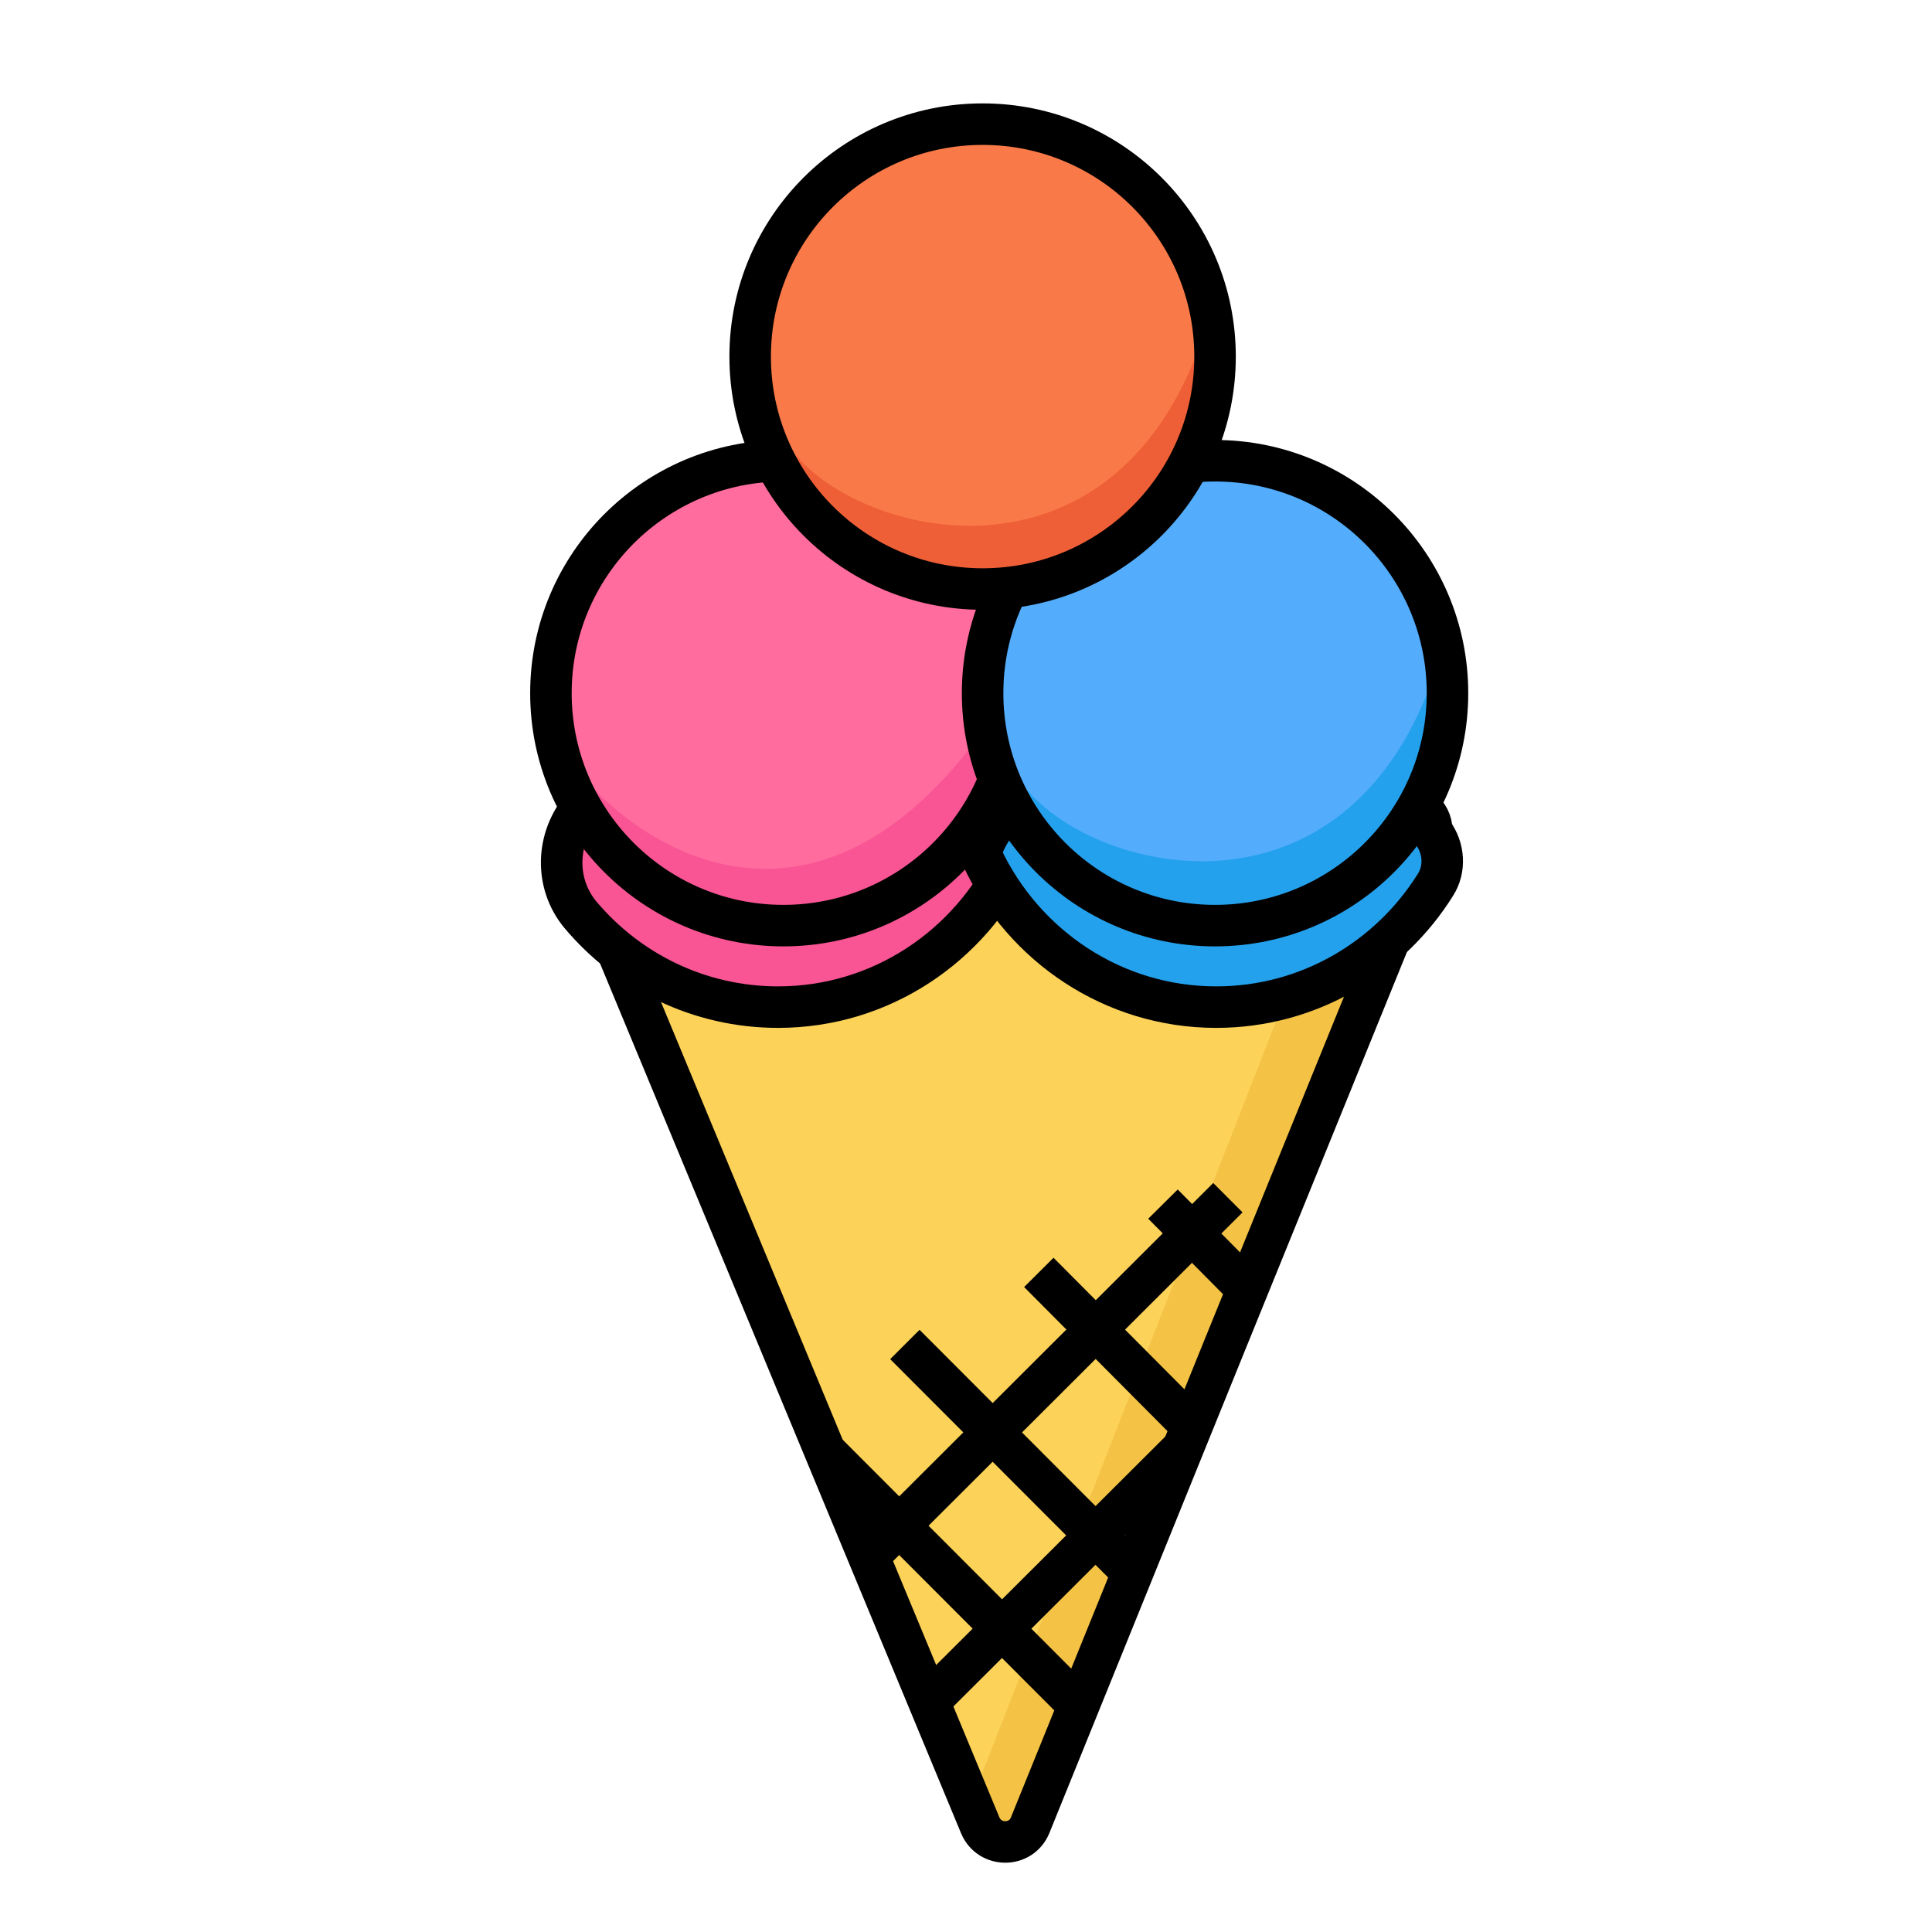<?xml version="1.0" encoding="utf-8"?>
<!-- Generator: Adobe Illustrator 21.1.0, SVG Export Plug-In . SVG Version: 6.00 Build 0)  -->
<svg version="1.1" id="Layer_1" xmlns="http://www.w3.org/2000/svg" xmlns:xlink="http://www.w3.org/1999/xlink" x="0px" y="0px"
	 viewBox="0 0 512 512" style="enable-background:new 0 0 512 512;" xml:space="preserve">
<style type="text/css">
	.st0{fill:#F4C245;}
	.st1{fill:none;stroke:#000000;stroke-width:11;stroke-linecap:round;stroke-linejoin:round;stroke-miterlimit:10;}
	.st2{fill:#FCD259;}
	.st3{fill:#F4C245;stroke:#000000;stroke-width:11;stroke-linecap:round;stroke-miterlimit:10;}
	.st4{fill:#48D5BF;}
	.st5{fill:#26C6A7;}
	.st6{fill:none;stroke:#000000;stroke-width:11;stroke-linecap:round;stroke-miterlimit:10;}
	.st7{fill:none;stroke:#000000;stroke-width:11;stroke-miterlimit:10;}
	.st8{fill:#FD4347;}
	.st9{fill:#EF3043;}
	.st10{fill:#F97A48;}
	.st11{fill:#EF5F37;}
	.st12{fill:#F97A48;stroke:#000000;stroke-width:11;stroke-miterlimit:10;}
	.st13{fill:#4BBC32;}
	.st14{fill:#31AA0F;}
	.st15{fill:#C6EBF4;}
	.st16{fill:#AEE4ED;}
	.st17{fill:#53ADFC;stroke:#000000;stroke-width:11;stroke-miterlimit:10;}
	.st18{fill:#FFDA00;}
	.st19{fill:#EFC700;}
	.st20{fill:#FFDA00;stroke:#000000;stroke-width:11;stroke-miterlimit:10;}
	.st21{fill:#FFBCA4;stroke:#000000;stroke-width:11;stroke-miterlimit:10;}
	.st22{fill:#53ADFC;}
	.st23{fill:#B9D6ED;stroke:#000000;stroke-width:11;stroke-miterlimit:10;}
	.st24{fill:#24A1ED;}
	.st25{fill:none;stroke:#000000;stroke-miterlimit:10;}
	.st26{fill:#F95594;stroke:#000000;stroke-width:11;stroke-miterlimit:10;}
	.st27{fill:#24A1ED;stroke:#000000;stroke-width:11;stroke-miterlimit:10;}
	.st28{fill:#FF6C9D;}
	.st29{fill:#F95594;}
	.st30{fill:#4B5B6D;}
	.st31{fill:#3E5366;}
	.st32{fill:#FFDA00;stroke:#000000;stroke-width:5;stroke-miterlimit:10;}
	.st33{fill:#85AFDD;stroke:#000000;stroke-width:11;stroke-miterlimit:10;}
	.st34{fill:#FFA071;stroke:#1D1D1B;stroke-width:11;stroke-miterlimit:10;}
	.st35{fill:#FFFFFF;stroke:#1D1D1B;stroke-width:11;stroke-miterlimit:10;}
	.st36{fill:#FFDC64;}
	.st37{fill:#1D1D1B;}
	.st38{fill:#FF6C9D;stroke:#1D1D1B;stroke-width:11;stroke-miterlimit:10;}
	.st39{fill:#6FCEA6;}
	.st40{fill:#C6EBF4;stroke:#000000;stroke-width:11;stroke-miterlimit:10;}
	.st41{fill:#C6EBF4;stroke:#1D1D1B;stroke-width:11;stroke-miterlimit:10;}
	.st42{fill:#53C48E;}
	.st43{fill:#48D5BF;stroke:#000000;stroke-width:11;stroke-miterlimit:10;}
	.st44{fill:#FFFFFF;stroke:#000000;stroke-width:11;stroke-miterlimit:10;}
	.st45{fill:#AEE4ED;stroke:#1D1D1B;stroke-width:11;stroke-miterlimit:10;}
	.st46{stroke:#1D1D1B;stroke-width:11;stroke-miterlimit:10;}
	.st47{fill:#FFA071;}
	.st48{fill:#53ADFC;stroke:#1D1D1B;stroke-width:11;stroke-miterlimit:10;}
	.st49{fill:#31AA0F;stroke:#000000;stroke-width:11;stroke-miterlimit:10;}
	.st50{fill:#4BBC32;stroke:#000000;stroke-width:11;stroke-miterlimit:10;}
	.st51{fill:#EA3106;}
	.st52{fill:#DD0E2C;}
	.st53{fill:#F22F7E;}
	.st54{fill:#FCD259;stroke:#000000;stroke-width:11;stroke-miterlimit:10;}
	.st55{fill:#FD4347;stroke:#000000;stroke-width:11;stroke-miterlimit:10;}
	.st56{fill:#FCB439;}
	.st57{fill:#F43842;}
	.st58{fill:#178DFB;}
	.st59{fill:#32AF14;}
	.st60{fill:#F97A48;stroke:#000000;stroke-width:11;stroke-linecap:round;stroke-linejoin:round;stroke-miterlimit:10;}
	.st61{fill:#FFDA00;stroke:#1D1D1B;stroke-width:11.133;stroke-miterlimit:10;}
	.st62{fill:#FCB439;stroke:#FFFFFF;stroke-width:14.552;stroke-miterlimit:10;}
	.st63{fill:#FFFFFF;}
	.st64{clip-path:url(#SVGID_2_);}
	.st65{fill:#D8D8D8;}
	.st66{clip-path:url(#SVGID_4_);}
	.st67{clip-path:url(#SVGID_6_);}
	.st68{fill:#999999;stroke:#FFFFFF;stroke-width:14.552;stroke-miterlimit:10;}
	.st69{clip-path:url(#SVGID_8_);}
	.st70{clip-path:url(#SVGID_10_);}
	.st71{fill:#EA461F;}
	.st72{clip-path:url(#SVGID_12_);}
	.st73{fill:#C41820;}
	.st74{clip-path:url(#SVGID_14_);}
	.st75{fill:#075492;}
	.st76{fill:#003662;}
	.st77{clip-path:url(#SVGID_16_);}
	.st78{clip-path:url(#SVGID_18_);}
	.st79{clip-path:url(#SVGID_20_);}
	.st80{clip-path:url(#SVGID_22_);}
	.st81{fill:#DDDDDD;}
	.st82{fill:none;stroke:#1D1D1B;stroke-width:11;stroke-linecap:round;stroke-linejoin:round;stroke-miterlimit:10;}
	.st83{fill:none;stroke:#1D1D1B;stroke-width:11.647;stroke-linecap:round;stroke-linejoin:round;stroke-miterlimit:10;}
	.st84{fill:#C6EBF4;stroke:#1D1D1B;stroke-width:11;stroke-linecap:round;stroke-linejoin:round;stroke-miterlimit:10;}
</style>
<path class="st2" d="M151.8,223.6c-1.9-4.7,1.5-9.8,6.5-9.8l107-0.4l107-0.4c5.1,0,8.5,5.1,6.6,9.8l-54.3,133.6L273,483.7
	c-2.4,5.9-10.7,5.9-13.2,0.1l-52.7-127L151.8,223.6z"/>
<polygon class="st0" points="377.4,226.8 376.8,228.3 271.5,486.1 256.1,480.6 353.8,230.7 377.4,213 "/>
<line class="st7" x1="325.4" y1="317.4" x2="228.7" y2="413.9"/>
<line class="st7" x1="313.7" y1="383.6" x2="246.2" y2="450.9"/>
<line class="st7" x1="315.7" y1="377.8" x2="275.3" y2="337.2"/>
<line class="st7" x1="330.5" y1="341.6" x2="308.2" y2="319.1"/>
<line class="st7" x1="299.4" y1="416" x2="239.8" y2="356.3"/>
<line class="st7" x1="284.8" y1="450.9" x2="218.7" y2="384.7"/>
<path class="st7" d="M151.8,223.6c-1.9-4.7,1.5-9.8,6.5-9.8l107-0.4l107-0.4c5.1,0,8.5,5.1,6.6,9.8l-54.3,133.6L273,483.7
	c-2.4,5.9-10.7,5.9-13.2,0.1l-52.7-127L151.8,223.6z"/>
<path class="st26" d="M268.2,227.3c-11.1,23.4-34.7,39.6-62,39.6c-21,0-39.8-9.5-52.4-24.5c-6.9-8.3-6.5-20.4,0.6-28.6
	C210.4,149.1,272.2,218.7,268.2,227.3z"/>
<path class="st27" d="M260.3,227.3c11.1,23.4,34.7,39.6,62,39.6c24.4,0,45.9-12.9,58.1-32.4c2.7-4.2,2.3-9.8-0.7-13.8
	C322.4,144.3,256.1,218.4,260.3,227.3z"/>
<circle class="st28" cx="207.6" cy="183.7" r="61.6"/>
<path class="st29" d="M151.3,202.1c17.9,23.6,64.7,53,109.1-8.3c13.6,8.2-17.7,40.6-17.7,40.6S177.6,268.4,151.3,202.1z"/>
<circle class="st7" cx="207.6" cy="183.7" r="61.6"/>
<circle class="st22" cx="322" cy="183.7" r="61.6"/>
<path class="st24" d="M271,207.9c17.9,23.6,84.4,39.5,108.6-27.8c13.6,8.2-19.7,54.3-19.7,54.3S297.3,263.2,271,207.9z"/>
<circle class="st7" cx="322" cy="183.7" r="61.6"/>
<circle class="st10" cx="260.4" cy="94.5" r="61.6"/>
<path class="st11" d="M209.5,119c17.9,23.6,84.4,39.5,108.6-27.8c13.6,8.2-19.7,54.3-19.7,54.3S235.8,174.3,209.5,119z"/>
<circle class="st7" cx="260.4" cy="94.5" r="61.6"/>
</svg>
